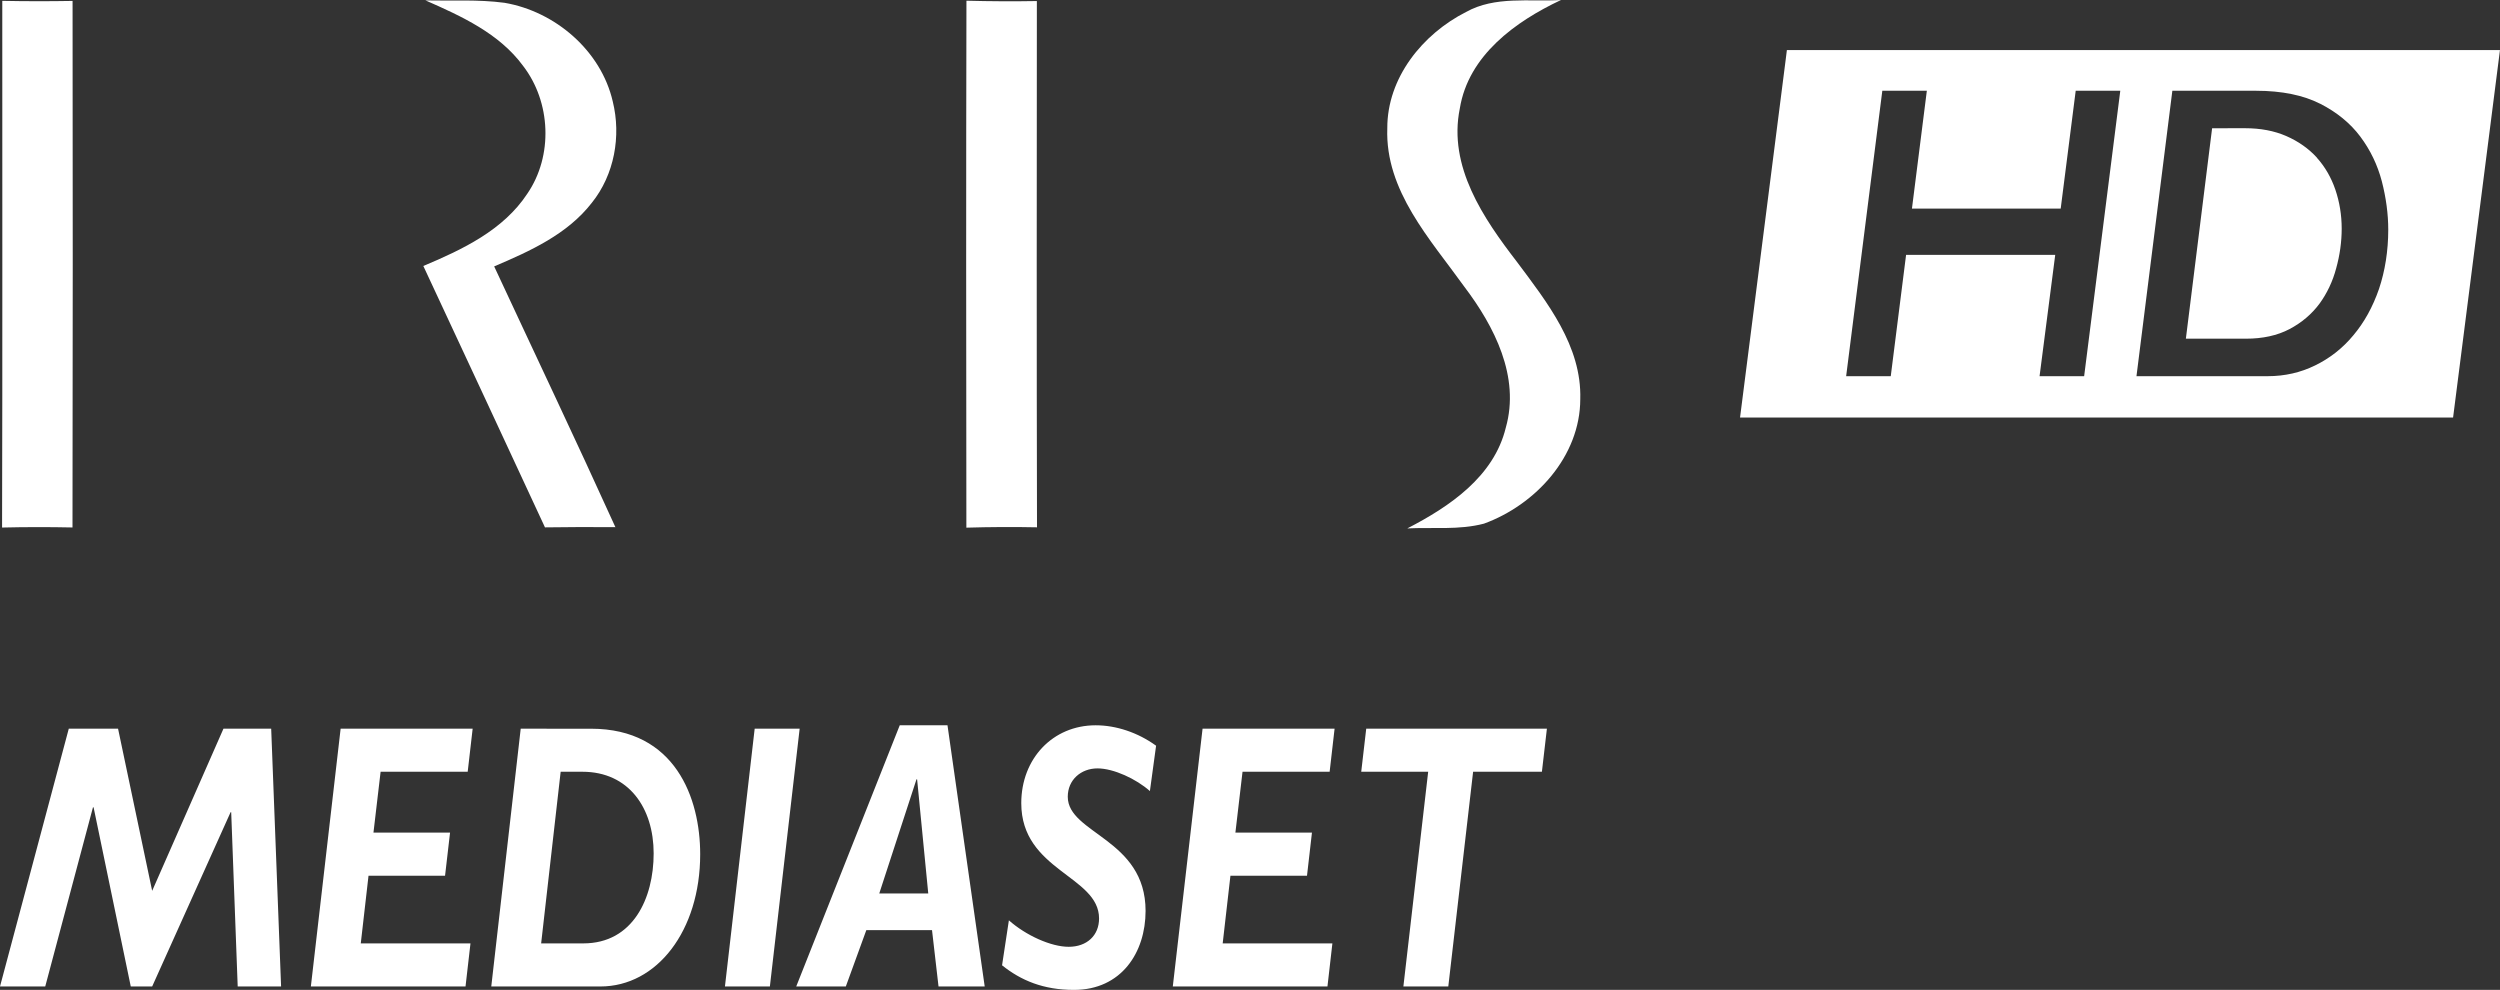 <svg width="950.42" height="376.33" version="1.1" viewBox="0 0 251.47 99.571" xmlns="http://www.w3.org/2000/svg">
 <rect x="0" y="0" width="251.47" height="99.571" fill="#333333" stroke="none"/>
 <g transform="translate(.209 1e-4)" fill="#fff">
  <path d="m42.583 0.035c2.653 0.063 5.32-0.105 7.952 0.245 5.103 0.868 9.716 4.816 10.892 9.926 0.861 3.486 0.161 7.364-2.1 10.185-2.457 3.178-6.23 4.872-9.828 6.405 4.067 8.743 8.211 17.445 12.194 26.23-2.366-0.021-4.725-0.014-7.084 0.021-4.06-8.771-8.155-17.529-12.236-26.293 3.927-1.652 8.05-3.598 10.465-7.28 2.604-3.808 2.373-9.212-0.434-12.852-2.401-3.269-6.209-4.998-9.821-6.587z"/>
  <path d="m147.26 1.204c2.912-1.624 6.363-1.015 9.548-1.204-4.578 2.156-9.31 5.565-10.178 10.913-1.19 5.831 2.38 11.06 5.754 15.436 3.024 4.053 6.517 8.449 6.363 13.798-7e-3 5.747-4.487 10.626-9.681 12.523-2.513 0.665-5.152 0.35-7.721 0.483 4.249-2.191 8.715-5.201 9.912-10.143 1.449-5.117-1.155-10.185-4.172-14.169-3.423-4.774-7.973-9.646-7.749-15.933-0.021-5.082 3.549-9.485 7.924-11.704z"/>
  <path d="m0.021 0.084c2.359 0.049 4.711 0.049 7.07 8e-3 0.021 17.655 0.028 35.309-7e-3 52.964-2.359-0.049-4.725-0.049-7.084 8e-3 0.049-17.662 0.014-35.316 0.021-52.978z"/>
  <path d="m97.003 0.07c2.359 0.063 4.725 0.077 7.084 0.035-0.014 17.641-0.028 35.288 0.014 52.936-2.373-0.049-4.739-0.035-7.105 0.035-0.021-17.669-0.035-35.337 0.007-53.006z"/>
  <path d="m179.53 5.035-0.121 0.97-4.59 35.993h71.723l4.716-36.964zm9.599 4.094h4.479l-1.498 11.851h14.963l1.509-11.851h4.484l-3.635 28.709h-4.484l1.575-12.2h-15.002l-1.541 12.2h-4.487zm29.174 0h8.429c2.612 0 4.766 0.459 6.41 1.294h0.011c1.697 0.862 3.057 1.979 4.053 3.312 1.009 1.346 1.736 2.856 2.167 4.498 0.431 1.67 0.647 3.312 0.647 4.86 0 2.154-0.324 4.161-0.929 5.966-0.633 1.83-1.496 3.381-2.585 4.672-1.078 1.305-2.383 2.317-3.851 3.03-1.454 0.713-3.043 1.078-4.752 1.078h-13.209zm4 3.771-0.122 0.97-2.518 20.197h6.073c1.629 0 3.11-0.31 4.362-0.97 1.2-0.633 2.223-1.495 3.002-2.546 0.768-1.05 1.333-2.248 1.684-3.569 0.365-1.319 0.553-2.654 0.553-3.986 0-1.36-0.216-2.679-0.633-3.906-0.418-1.225-1.037-2.303-1.858-3.218v-0.014c-0.835-0.915-1.872-1.642-3.071-2.167-1.225-0.539-2.626-0.794-4.161-0.794z" color="#000000" solid-color="#000000" stroke-width="2.294" style="font-feature-settings:normal;font-variant-alternates:normal;font-variant-caps:normal;font-variant-ligatures:normal;font-variant-numeric:normal;font-variant-position:normal;isolation:auto;mix-blend-mode:normal;shape-padding:0;text-decoration-color:#000000;text-decoration-line:none;text-decoration-style:solid;text-indent:0;text-transform:none;white-space:normal"/>
  <path d="m27.069 73.297h-4.801l-7.171 16.31-3.431-16.31h-4.957l-6.918 25.93h4.55l4.801-18.02h0.063l3.74 18.02h2.152l7.888-17.527h0.062l0.654 17.527h4.364zm20.265 0h-13.28l-2.994 25.93h15.557l0.498-4.331h-11.035l0.779-6.808h7.699l0.502-4.336h-7.704l0.719-6.122h8.76zm4.834 0-2.961 25.93h10.977c5.671 0 10.037-5.589 10.037-13.306 0-5.628-2.494-12.622-10.977-12.622zm4.018 4.331h2.184c4.676 0 7.171 3.654 7.171 8.215 0 4.485-2.059 9.05-7.074 9.05h-4.243zm24.04-4.331h-4.524l-2.991 25.93h4.52zm14.871-0.342h-4.803l-10.412 26.27h4.989l2.061-5.663h6.609l0.654 5.663h4.645zm-3.119 5.435h0.063l1.121 11.483h-4.929zm24.101-3.381c-1.842-1.333-4.024-2.054-6.08-2.054-4.303 0-7.481 3.346-7.481 7.834 0 6.803 7.825 7.299 7.825 11.596 0 1.708-1.216 2.851-3.056 2.851-1.775 0-4.301-1.143-6.015-2.663l-0.686 4.524c1.901 1.522 4.145 2.474 7.234 2.474 4.769 0 7.202-3.767 7.202-7.946 0-7.262-7.827-7.756-7.827-11.483 0-1.708 1.34-2.851 2.991-2.851 1.621 0 3.901 1.063 5.271 2.281zm17.955-1.712h-13.28l-2.994 25.93h15.557l0.496-4.331h-11.035l0.779-6.808h7.702l0.498-4.336h-7.7l0.717-6.122h8.762zm21.356 0h-18.174l-0.502 4.331h6.734l-2.494 21.596h4.518l2.496-21.596h6.92z" stroke-width="2.165"/>
 </g>
</svg>
